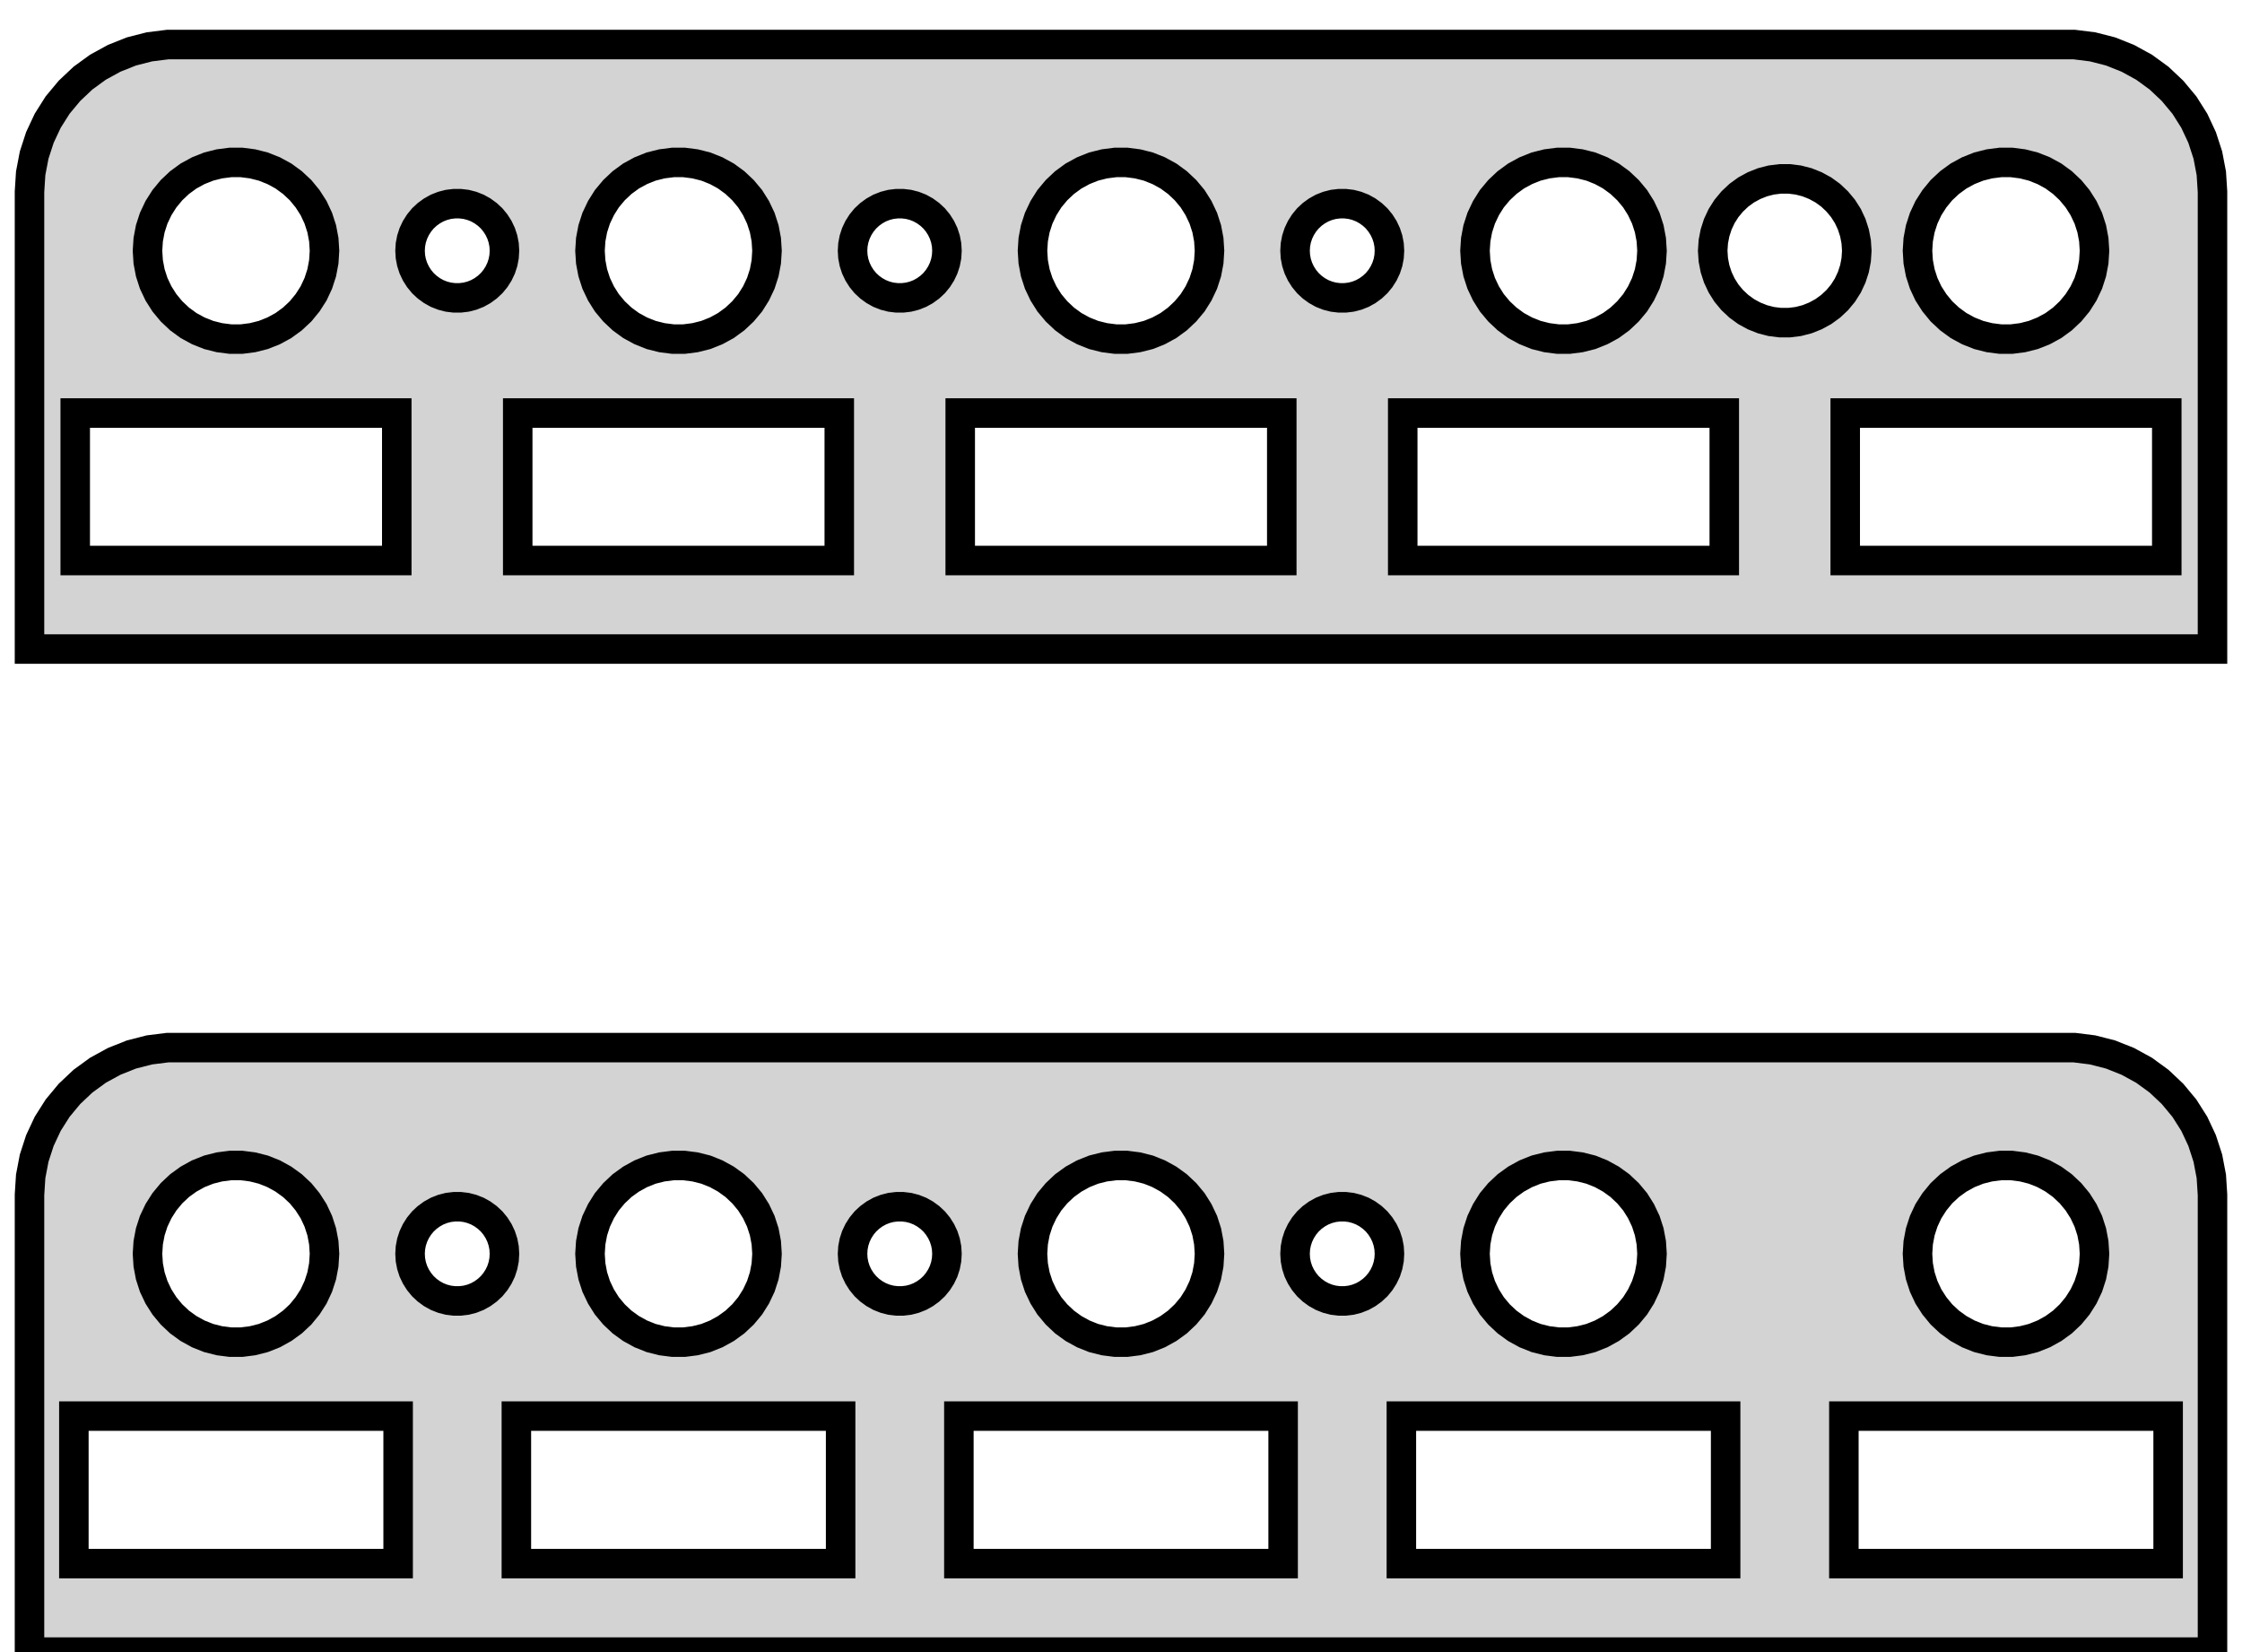 <?xml version="1.0" standalone="no"?>
<!DOCTYPE svg PUBLIC "-//W3C//DTD SVG 1.1//EN" "http://www.w3.org/Graphics/SVG/1.1/DTD/svg11.dtd">
<svg width="38mm" height="28mm" viewBox="-19 -28 38 28" xmlns="http://www.w3.org/2000/svg" version="1.1">
<title>OpenSCAD Model</title>
<path d="
M 18.5,-24.75 L 18.48,-25.063 L 18.421,-25.372 L 18.324,-25.67 L 18.191,-25.954 L 18.023,-26.22
 L 17.822,-26.461 L 17.594,-26.676 L 17.34,-26.861 L 17.064,-27.012 L 16.773,-27.128 L 16.468,-27.206
 L 16.157,-27.245 L -16.157,-27.245 L -16.468,-27.206 L -16.773,-27.128 L -17.064,-27.012 L -17.34,-26.861
 L -17.594,-26.676 L -17.822,-26.461 L -18.023,-26.22 L -18.191,-25.954 L -18.324,-25.67 L -18.421,-25.372
 L -18.48,-25.063 L -18.5,-24.75 L -18.5,-17 L 18.5,-17 z
M -15.094,-22.253 L -15.281,-22.277 L -15.463,-22.323 L -15.639,-22.393 L -15.804,-22.483 L -15.956,-22.594
 L -16.093,-22.723 L -16.213,-22.868 L -16.314,-23.027 L -16.395,-23.198 L -16.453,-23.377 L -16.488,-23.562
 L -16.5,-23.75 L -16.488,-23.938 L -16.453,-24.123 L -16.395,-24.302 L -16.314,-24.473 L -16.213,-24.632
 L -16.093,-24.777 L -15.956,-24.906 L -15.804,-25.017 L -15.639,-25.107 L -15.463,-25.177 L -15.281,-25.223
 L -15.094,-25.247 L -14.906,-25.247 L -14.719,-25.223 L -14.537,-25.177 L -14.361,-25.107 L -14.196,-25.017
 L -14.044,-24.906 L -13.906,-24.777 L -13.787,-24.632 L -13.685,-24.473 L -13.605,-24.302 L -13.547,-24.123
 L -13.512,-23.938 L -13.5,-23.75 L -13.512,-23.562 L -13.547,-23.377 L -13.605,-23.198 L -13.685,-23.027
 L -13.787,-22.868 L -13.906,-22.723 L -14.044,-22.594 L -14.196,-22.483 L -14.361,-22.393 L -14.537,-22.323
 L -14.719,-22.277 L -14.906,-22.253 z
M 7.406,-22.253 L 7.219,-22.277 L 7.036,-22.323 L 6.861,-22.393 L 6.696,-22.483 L 6.544,-22.594
 L 6.407,-22.723 L 6.286,-22.868 L 6.186,-23.027 L 6.105,-23.198 L 6.047,-23.377 L 6.012,-23.562
 L 6,-23.75 L 6.012,-23.938 L 6.047,-24.123 L 6.105,-24.302 L 6.186,-24.473 L 6.286,-24.632
 L 6.407,-24.777 L 6.544,-24.906 L 6.696,-25.017 L 6.861,-25.107 L 7.036,-25.177 L 7.219,-25.223
 L 7.406,-25.247 L 7.594,-25.247 L 7.781,-25.223 L 7.964,-25.177 L 8.139,-25.107 L 8.304,-25.017
 L 8.456,-24.906 L 8.593,-24.777 L 8.714,-24.632 L 8.814,-24.473 L 8.895,-24.302 L 8.953,-24.123
 L 8.988,-23.938 L 9,-23.75 L 8.988,-23.562 L 8.953,-23.377 L 8.895,-23.198 L 8.814,-23.027
 L 8.714,-22.868 L 8.593,-22.723 L 8.456,-22.594 L 8.304,-22.483 L 8.139,-22.393 L 7.964,-22.323
 L 7.781,-22.277 L 7.594,-22.253 z
M -7.594,-22.253 L -7.781,-22.277 L -7.964,-22.323 L -8.139,-22.393 L -8.304,-22.483 L -8.456,-22.594
 L -8.593,-22.723 L -8.714,-22.868 L -8.814,-23.027 L -8.895,-23.198 L -8.953,-23.377 L -8.988,-23.562
 L -9,-23.75 L -8.988,-23.938 L -8.953,-24.123 L -8.895,-24.302 L -8.814,-24.473 L -8.714,-24.632
 L -8.593,-24.777 L -8.456,-24.906 L -8.304,-25.017 L -8.139,-25.107 L -7.964,-25.177 L -7.781,-25.223
 L -7.594,-25.247 L -7.406,-25.247 L -7.219,-25.223 L -7.036,-25.177 L -6.861,-25.107 L -6.696,-25.017
 L -6.544,-24.906 L -6.407,-24.777 L -6.286,-24.632 L -6.186,-24.473 L -6.105,-24.302 L -6.047,-24.123
 L -6.012,-23.938 L -6,-23.75 L -6.012,-23.562 L -6.047,-23.377 L -6.105,-23.198 L -6.186,-23.027
 L -6.286,-22.868 L -6.407,-22.723 L -6.544,-22.594 L -6.696,-22.483 L -6.861,-22.393 L -7.036,-22.323
 L -7.219,-22.277 L -7.406,-22.253 z
M -0.094,-22.253 L -0.281,-22.277 L -0.464,-22.323 L -0.639,-22.393 L -0.804,-22.483 L -0.956,-22.594
 L -1.093,-22.723 L -1.214,-22.868 L -1.314,-23.027 L -1.395,-23.198 L -1.453,-23.377 L -1.488,-23.562
 L -1.5,-23.75 L -1.488,-23.938 L -1.453,-24.123 L -1.395,-24.302 L -1.314,-24.473 L -1.214,-24.632
 L -1.093,-24.777 L -0.956,-24.906 L -0.804,-25.017 L -0.639,-25.107 L -0.464,-25.177 L -0.281,-25.223
 L -0.094,-25.247 L 0.094,-25.247 L 0.281,-25.223 L 0.464,-25.177 L 0.639,-25.107 L 0.804,-25.017
 L 0.956,-24.906 L 1.093,-24.777 L 1.214,-24.632 L 1.314,-24.473 L 1.395,-24.302 L 1.453,-24.123
 L 1.488,-23.938 L 1.5,-23.75 L 1.488,-23.562 L 1.453,-23.377 L 1.395,-23.198 L 1.314,-23.027
 L 1.214,-22.868 L 1.093,-22.723 L 0.956,-22.594 L 0.804,-22.483 L 0.639,-22.393 L 0.464,-22.323
 L 0.281,-22.277 L 0.094,-22.253 z
M 14.906,-22.253 L 14.719,-22.277 L 14.537,-22.323 L 14.361,-22.393 L 14.196,-22.483 L 14.044,-22.594
 L 13.906,-22.723 L 13.787,-22.868 L 13.685,-23.027 L 13.605,-23.198 L 13.547,-23.377 L 13.512,-23.562
 L 13.5,-23.75 L 13.512,-23.938 L 13.547,-24.123 L 13.605,-24.302 L 13.685,-24.473 L 13.787,-24.632
 L 13.906,-24.777 L 14.044,-24.906 L 14.196,-25.017 L 14.361,-25.107 L 14.537,-25.177 L 14.719,-25.223
 L 14.906,-25.247 L 15.094,-25.247 L 15.281,-25.223 L 15.463,-25.177 L 15.639,-25.107 L 15.804,-25.017
 L 15.956,-24.906 L 16.093,-24.777 L 16.213,-24.632 L 16.314,-24.473 L 16.395,-24.302 L 16.453,-24.123
 L 16.488,-23.938 L 16.5,-23.75 L 16.488,-23.562 L 16.453,-23.377 L 16.395,-23.198 L 16.314,-23.027
 L 16.213,-22.868 L 16.093,-22.723 L 15.956,-22.594 L 15.804,-22.483 L 15.639,-22.393 L 15.463,-22.323
 L 15.281,-22.277 L 15.094,-22.253 z
M 11.173,-22.532 L 11.021,-22.551 L 10.873,-22.589 L 10.73,-22.646 L 10.596,-22.719 L 10.472,-22.809
 L 10.36,-22.914 L 10.262,-23.032 L 10.18,-23.162 L 10.115,-23.301 L 10.068,-23.446 L 10.039,-23.597
 L 10.029,-23.75 L 10.039,-23.903 L 10.068,-24.053 L 10.115,-24.199 L 10.18,-24.338 L 10.262,-24.467
 L 10.36,-24.585 L 10.472,-24.691 L 10.596,-24.781 L 10.73,-24.854 L 10.873,-24.911 L 11.021,-24.949
 L 11.173,-24.968 L 11.327,-24.968 L 11.479,-24.949 L 11.627,-24.911 L 11.77,-24.854 L 11.904,-24.781
 L 12.028,-24.691 L 12.14,-24.585 L 12.238,-24.467 L 12.32,-24.338 L 12.385,-24.199 L 12.432,-24.053
 L 12.461,-23.903 L 12.471,-23.75 L 12.461,-23.597 L 12.432,-23.446 L 12.385,-23.301 L 12.32,-23.162
 L 12.238,-23.032 L 12.14,-22.914 L 12.028,-22.809 L 11.904,-22.719 L 11.77,-22.646 L 11.627,-22.589
 L 11.479,-22.551 L 11.327,-22.532 z
M -3.8,-22.952 L -3.9,-22.964 L -3.997,-22.989 L -4.091,-23.026 L -4.179,-23.075 L -4.26,-23.134
 L -4.333,-23.202 L -4.397,-23.28 L -4.451,-23.365 L -4.494,-23.456 L -4.525,-23.551 L -4.544,-23.65
 L -4.55,-23.75 L -4.544,-23.85 L -4.525,-23.949 L -4.494,-24.044 L -4.451,-24.135 L -4.397,-24.22
 L -4.333,-24.298 L -4.26,-24.366 L -4.179,-24.425 L -4.091,-24.474 L -3.997,-24.511 L -3.9,-24.536
 L -3.8,-24.548 L -3.7,-24.548 L -3.6,-24.536 L -3.503,-24.511 L -3.409,-24.474 L -3.321,-24.425
 L -3.24,-24.366 L -3.167,-24.298 L -3.103,-24.22 L -3.049,-24.135 L -3.006,-24.044 L -2.975,-23.949
 L -2.956,-23.85 L -2.95,-23.75 L -2.956,-23.65 L -2.975,-23.551 L -3.006,-23.456 L -3.049,-23.365
 L -3.103,-23.28 L -3.167,-23.202 L -3.24,-23.134 L -3.321,-23.075 L -3.409,-23.026 L -3.503,-22.989
 L -3.6,-22.964 L -3.7,-22.952 z
M -11.3,-22.952 L -11.4,-22.964 L -11.497,-22.989 L -11.591,-23.026 L -11.679,-23.075 L -11.76,-23.134
 L -11.833,-23.202 L -11.897,-23.28 L -11.951,-23.365 L -11.994,-23.456 L -12.025,-23.551 L -12.044,-23.65
 L -12.05,-23.75 L -12.044,-23.85 L -12.025,-23.949 L -11.994,-24.044 L -11.951,-24.135 L -11.897,-24.22
 L -11.833,-24.298 L -11.76,-24.366 L -11.679,-24.425 L -11.591,-24.474 L -11.497,-24.511 L -11.4,-24.536
 L -11.3,-24.548 L -11.2,-24.548 L -11.1,-24.536 L -11.003,-24.511 L -10.909,-24.474 L -10.821,-24.425
 L -10.74,-24.366 L -10.667,-24.298 L -10.603,-24.22 L -10.549,-24.135 L -10.506,-24.044 L -10.475,-23.949
 L -10.456,-23.85 L -10.45,-23.75 L -10.456,-23.65 L -10.475,-23.551 L -10.506,-23.456 L -10.549,-23.365
 L -10.603,-23.28 L -10.667,-23.202 L -10.74,-23.134 L -10.821,-23.075 L -10.909,-23.026 L -11.003,-22.989
 L -11.1,-22.964 L -11.2,-22.952 z
M 3.7,-22.952 L 3.6,-22.964 L 3.503,-22.989 L 3.409,-23.026 L 3.321,-23.075 L 3.24,-23.134
 L 3.167,-23.202 L 3.103,-23.28 L 3.049,-23.365 L 3.006,-23.456 L 2.975,-23.551 L 2.956,-23.65
 L 2.95,-23.75 L 2.956,-23.85 L 2.975,-23.949 L 3.006,-24.044 L 3.049,-24.135 L 3.103,-24.22
 L 3.167,-24.298 L 3.24,-24.366 L 3.321,-24.425 L 3.409,-24.474 L 3.503,-24.511 L 3.6,-24.536
 L 3.7,-24.548 L 3.8,-24.548 L 3.9,-24.536 L 3.997,-24.511 L 4.091,-24.474 L 4.179,-24.425
 L 4.26,-24.366 L 4.333,-24.298 L 4.397,-24.22 L 4.451,-24.135 L 4.494,-24.044 L 4.525,-23.949
 L 4.544,-23.85 L 4.55,-23.75 L 4.544,-23.65 L 4.525,-23.551 L 4.494,-23.456 L 4.451,-23.365
 L 4.397,-23.28 L 4.333,-23.202 L 4.26,-23.134 L 4.179,-23.075 L 4.091,-23.026 L 3.997,-22.989
 L 3.9,-22.964 L 3.8,-22.952 z
M 4.775,-18.5 L 4.775,-21 L 10.225,-21 L 10.225,-18.5 z
M -2.725,-18.5 L -2.725,-21 L 2.725,-21 L 2.725,-18.5 z
M -17.725,-18.5 L -17.725,-21 L -12.275,-21 L -12.275,-18.5 z
M -10.225,-18.5 L -10.225,-21 L -4.775,-21 L -4.775,-18.5 z
M 12.275,-18.5 L 12.275,-21 L 17.725,-21 L 17.725,-18.5 z
M 18.5,-7.75 L 18.48,-8.063 L 18.421,-8.372 L 18.324,-8.67 L 18.191,-8.954 L 18.023,-9.219
 L 17.822,-9.461 L 17.594,-9.676 L 17.34,-9.861 L 17.064,-10.012 L 16.773,-10.128 L 16.468,-10.206
 L 16.157,-10.245 L -16.157,-10.245 L -16.468,-10.206 L -16.773,-10.128 L -17.064,-10.012 L -17.34,-9.861
 L -17.594,-9.676 L -17.822,-9.461 L -18.023,-9.219 L -18.191,-8.954 L -18.324,-8.67 L -18.421,-8.372
 L -18.48,-8.063 L -18.5,-7.75 L -18.5,-0 L 18.5,-0 z
M 14.906,-5.253 L 14.719,-5.277 L 14.537,-5.323 L 14.361,-5.393 L 14.196,-5.484 L 14.044,-5.594
 L 13.906,-5.723 L 13.787,-5.868 L 13.685,-6.027 L 13.605,-6.198 L 13.547,-6.377 L 13.512,-6.562
 L 13.5,-6.75 L 13.512,-6.938 L 13.547,-7.123 L 13.605,-7.302 L 13.685,-7.473 L 13.787,-7.632
 L 13.906,-7.777 L 14.044,-7.906 L 14.196,-8.016 L 14.361,-8.107 L 14.537,-8.177 L 14.719,-8.223
 L 14.906,-8.247 L 15.094,-8.247 L 15.281,-8.223 L 15.463,-8.177 L 15.639,-8.107 L 15.804,-8.016
 L 15.956,-7.906 L 16.093,-7.777 L 16.213,-7.632 L 16.314,-7.473 L 16.395,-7.302 L 16.453,-7.123
 L 16.488,-6.938 L 16.5,-6.75 L 16.488,-6.562 L 16.453,-6.377 L 16.395,-6.198 L 16.314,-6.027
 L 16.213,-5.868 L 16.093,-5.723 L 15.956,-5.594 L 15.804,-5.484 L 15.639,-5.393 L 15.463,-5.323
 L 15.281,-5.277 L 15.094,-5.253 z
M -15.094,-5.253 L -15.281,-5.277 L -15.463,-5.323 L -15.639,-5.393 L -15.804,-5.484 L -15.956,-5.594
 L -16.093,-5.723 L -16.213,-5.868 L -16.314,-6.027 L -16.395,-6.198 L -16.453,-6.377 L -16.488,-6.562
 L -16.5,-6.75 L -16.488,-6.938 L -16.453,-7.123 L -16.395,-7.302 L -16.314,-7.473 L -16.213,-7.632
 L -16.093,-7.777 L -15.956,-7.906 L -15.804,-8.016 L -15.639,-8.107 L -15.463,-8.177 L -15.281,-8.223
 L -15.094,-8.247 L -14.906,-8.247 L -14.719,-8.223 L -14.537,-8.177 L -14.361,-8.107 L -14.196,-8.016
 L -14.044,-7.906 L -13.906,-7.777 L -13.787,-7.632 L -13.685,-7.473 L -13.605,-7.302 L -13.547,-7.123
 L -13.512,-6.938 L -13.5,-6.75 L -13.512,-6.562 L -13.547,-6.377 L -13.605,-6.198 L -13.685,-6.027
 L -13.787,-5.868 L -13.906,-5.723 L -14.044,-5.594 L -14.196,-5.484 L -14.361,-5.393 L -14.537,-5.323
 L -14.719,-5.277 L -14.906,-5.253 z
M 7.406,-5.253 L 7.219,-5.277 L 7.036,-5.323 L 6.861,-5.393 L 6.696,-5.484 L 6.544,-5.594
 L 6.407,-5.723 L 6.286,-5.868 L 6.186,-6.027 L 6.105,-6.198 L 6.047,-6.377 L 6.012,-6.562
 L 6,-6.75 L 6.012,-6.938 L 6.047,-7.123 L 6.105,-7.302 L 6.186,-7.473 L 6.286,-7.632
 L 6.407,-7.777 L 6.544,-7.906 L 6.696,-8.016 L 6.861,-8.107 L 7.036,-8.177 L 7.219,-8.223
 L 7.406,-8.247 L 7.594,-8.247 L 7.781,-8.223 L 7.964,-8.177 L 8.139,-8.107 L 8.304,-8.016
 L 8.456,-7.906 L 8.593,-7.777 L 8.714,-7.632 L 8.814,-7.473 L 8.895,-7.302 L 8.953,-7.123
 L 8.988,-6.938 L 9,-6.75 L 8.988,-6.562 L 8.953,-6.377 L 8.895,-6.198 L 8.814,-6.027
 L 8.714,-5.868 L 8.593,-5.723 L 8.456,-5.594 L 8.304,-5.484 L 8.139,-5.393 L 7.964,-5.323
 L 7.781,-5.277 L 7.594,-5.253 z
M -0.094,-5.253 L -0.281,-5.277 L -0.464,-5.323 L -0.639,-5.393 L -0.804,-5.484 L -0.956,-5.594
 L -1.093,-5.723 L -1.214,-5.868 L -1.314,-6.027 L -1.395,-6.198 L -1.453,-6.377 L -1.488,-6.562
 L -1.5,-6.75 L -1.488,-6.938 L -1.453,-7.123 L -1.395,-7.302 L -1.314,-7.473 L -1.214,-7.632
 L -1.093,-7.777 L -0.956,-7.906 L -0.804,-8.016 L -0.639,-8.107 L -0.464,-8.177 L -0.281,-8.223
 L -0.094,-8.247 L 0.094,-8.247 L 0.281,-8.223 L 0.464,-8.177 L 0.639,-8.107 L 0.804,-8.016
 L 0.956,-7.906 L 1.093,-7.777 L 1.214,-7.632 L 1.314,-7.473 L 1.395,-7.302 L 1.453,-7.123
 L 1.488,-6.938 L 1.5,-6.75 L 1.488,-6.562 L 1.453,-6.377 L 1.395,-6.198 L 1.314,-6.027
 L 1.214,-5.868 L 1.093,-5.723 L 0.956,-5.594 L 0.804,-5.484 L 0.639,-5.393 L 0.464,-5.323
 L 0.281,-5.277 L 0.094,-5.253 z
M -7.594,-5.253 L -7.781,-5.277 L -7.964,-5.323 L -8.139,-5.393 L -8.304,-5.484 L -8.456,-5.594
 L -8.593,-5.723 L -8.714,-5.868 L -8.814,-6.027 L -8.895,-6.198 L -8.953,-6.377 L -8.988,-6.562
 L -9,-6.75 L -8.988,-6.938 L -8.953,-7.123 L -8.895,-7.302 L -8.814,-7.473 L -8.714,-7.632
 L -8.593,-7.777 L -8.456,-7.906 L -8.304,-8.016 L -8.139,-8.107 L -7.964,-8.177 L -7.781,-8.223
 L -7.594,-8.247 L -7.406,-8.247 L -7.219,-8.223 L -7.036,-8.177 L -6.861,-8.107 L -6.696,-8.016
 L -6.544,-7.906 L -6.407,-7.777 L -6.286,-7.632 L -6.186,-7.473 L -6.105,-7.302 L -6.047,-7.123
 L -6.012,-6.938 L -6,-6.75 L -6.012,-6.562 L -6.047,-6.377 L -6.105,-6.198 L -6.186,-6.027
 L -6.286,-5.868 L -6.407,-5.723 L -6.544,-5.594 L -6.696,-5.484 L -6.861,-5.393 L -7.036,-5.323
 L -7.219,-5.277 L -7.406,-5.253 z
M -3.8,-5.952 L -3.9,-5.964 L -3.997,-5.989 L -4.091,-6.026 L -4.179,-6.075 L -4.26,-6.134
 L -4.333,-6.202 L -4.397,-6.28 L -4.451,-6.365 L -4.494,-6.455 L -4.525,-6.551 L -4.544,-6.65
 L -4.55,-6.75 L -4.544,-6.85 L -4.525,-6.949 L -4.494,-7.044 L -4.451,-7.135 L -4.397,-7.22
 L -4.333,-7.298 L -4.26,-7.366 L -4.179,-7.425 L -4.091,-7.474 L -3.997,-7.511 L -3.9,-7.536
 L -3.8,-7.548 L -3.7,-7.548 L -3.6,-7.536 L -3.503,-7.511 L -3.409,-7.474 L -3.321,-7.425
 L -3.24,-7.366 L -3.167,-7.298 L -3.103,-7.22 L -3.049,-7.135 L -3.006,-7.044 L -2.975,-6.949
 L -2.956,-6.85 L -2.95,-6.75 L -2.956,-6.65 L -2.975,-6.551 L -3.006,-6.455 L -3.049,-6.365
 L -3.103,-6.28 L -3.167,-6.202 L -3.24,-6.134 L -3.321,-6.075 L -3.409,-6.026 L -3.503,-5.989
 L -3.6,-5.964 L -3.7,-5.952 z
M -11.3,-5.952 L -11.4,-5.964 L -11.497,-5.989 L -11.591,-6.026 L -11.679,-6.075 L -11.76,-6.134
 L -11.833,-6.202 L -11.897,-6.28 L -11.951,-6.365 L -11.994,-6.455 L -12.025,-6.551 L -12.044,-6.65
 L -12.05,-6.75 L -12.044,-6.85 L -12.025,-6.949 L -11.994,-7.044 L -11.951,-7.135 L -11.897,-7.22
 L -11.833,-7.298 L -11.76,-7.366 L -11.679,-7.425 L -11.591,-7.474 L -11.497,-7.511 L -11.4,-7.536
 L -11.3,-7.548 L -11.2,-7.548 L -11.1,-7.536 L -11.003,-7.511 L -10.909,-7.474 L -10.821,-7.425
 L -10.74,-7.366 L -10.667,-7.298 L -10.603,-7.22 L -10.549,-7.135 L -10.506,-7.044 L -10.475,-6.949
 L -10.456,-6.85 L -10.45,-6.75 L -10.456,-6.65 L -10.475,-6.551 L -10.506,-6.455 L -10.549,-6.365
 L -10.603,-6.28 L -10.667,-6.202 L -10.74,-6.134 L -10.821,-6.075 L -10.909,-6.026 L -11.003,-5.989
 L -11.1,-5.964 L -11.2,-5.952 z
M 3.7,-5.952 L 3.6,-5.964 L 3.503,-5.989 L 3.409,-6.026 L 3.321,-6.075 L 3.24,-6.134
 L 3.167,-6.202 L 3.103,-6.28 L 3.049,-6.365 L 3.006,-6.455 L 2.975,-6.551 L 2.956,-6.65
 L 2.95,-6.75 L 2.956,-6.85 L 2.975,-6.949 L 3.006,-7.044 L 3.049,-7.135 L 3.103,-7.22
 L 3.167,-7.298 L 3.24,-7.366 L 3.321,-7.425 L 3.409,-7.474 L 3.503,-7.511 L 3.6,-7.536
 L 3.7,-7.548 L 3.8,-7.548 L 3.9,-7.536 L 3.997,-7.511 L 4.091,-7.474 L 4.179,-7.425
 L 4.26,-7.366 L 4.333,-7.298 L 4.397,-7.22 L 4.451,-7.135 L 4.494,-7.044 L 4.525,-6.949
 L 4.544,-6.85 L 4.55,-6.75 L 4.544,-6.65 L 4.525,-6.551 L 4.494,-6.455 L 4.451,-6.365
 L 4.397,-6.28 L 4.333,-6.202 L 4.26,-6.134 L 4.179,-6.075 L 4.091,-6.026 L 3.997,-5.989
 L 3.9,-5.964 L 3.8,-5.952 z
M -10.248,-1.5 L -10.248,-4 L -4.752,-4 L -4.752,-1.5 z
M -17.748,-1.5 L -17.748,-4 L -12.252,-4 L -12.252,-1.5 z
M -2.748,-1.5 L -2.748,-4 L 2.748,-4 L 2.748,-1.5 z
M 4.752,-1.5 L 4.752,-4 L 10.248,-4 L 10.248,-1.5 z
M 12.252,-1.5 L 12.252,-4 L 17.748,-4 L 17.748,-1.5 z
" stroke="black" fill="lightgray" stroke-width="0.5"/>
</svg>
